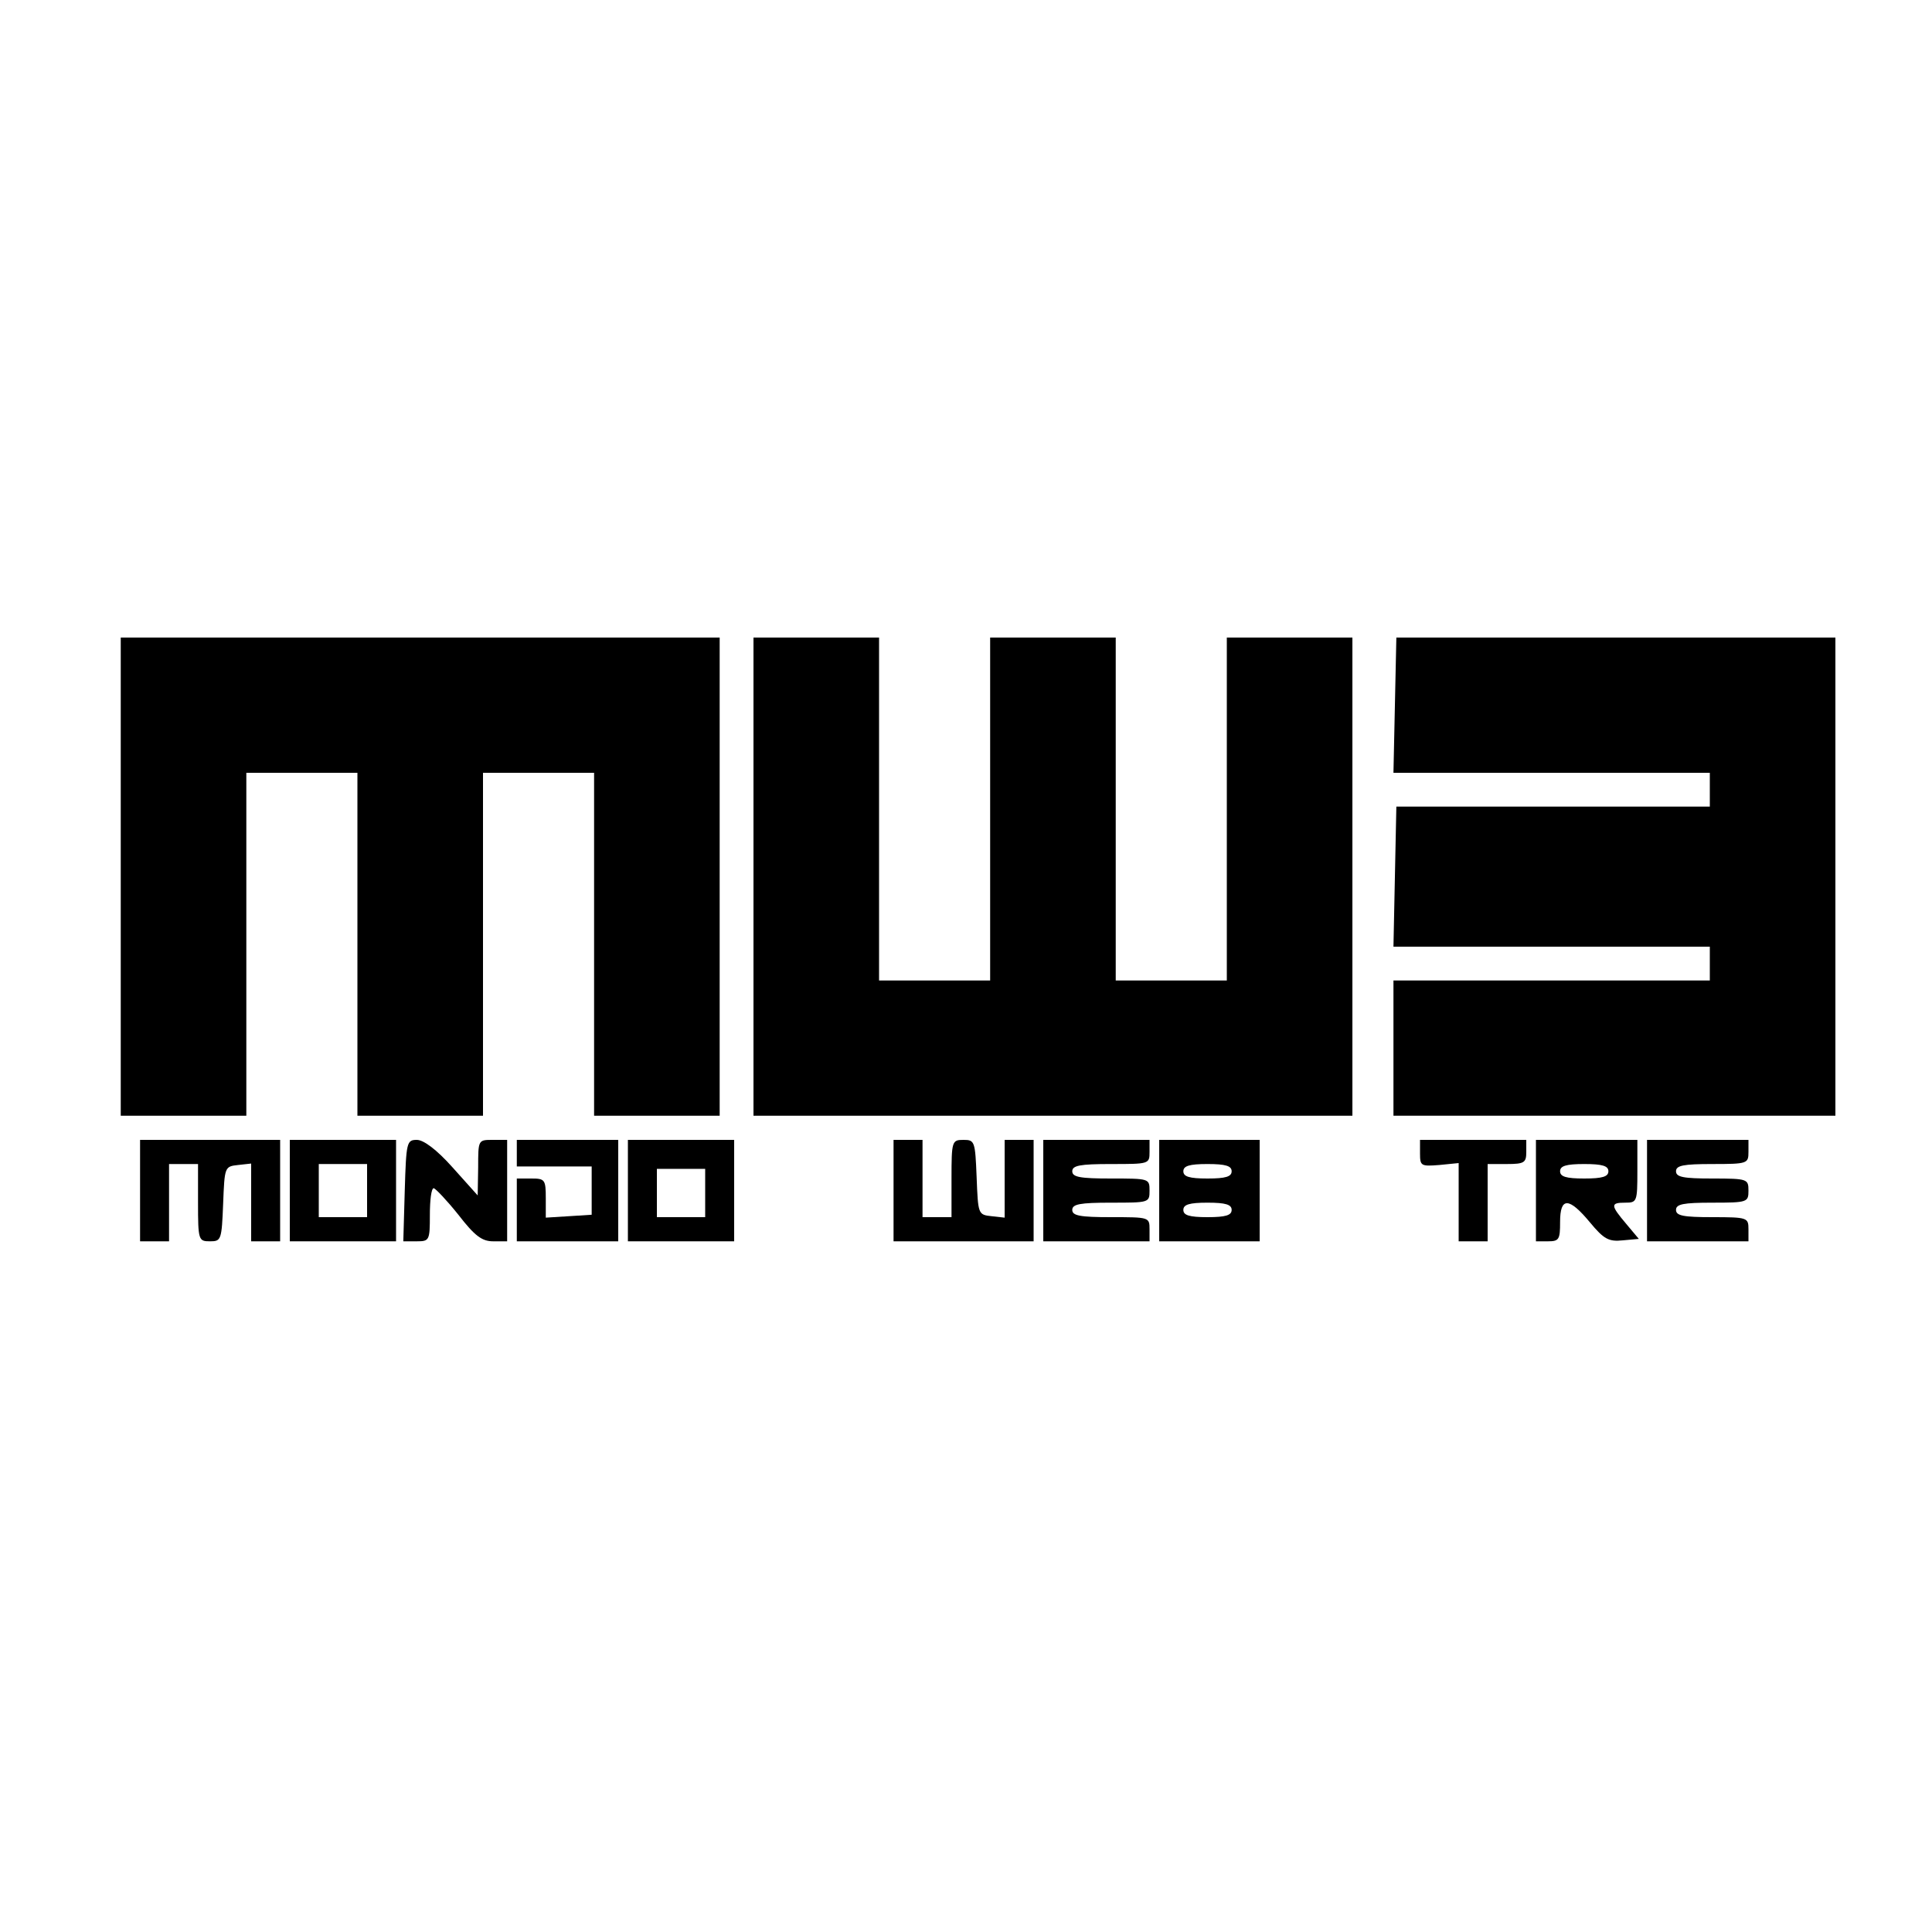 <?xml version="1.0" standalone="no"?>
<!DOCTYPE svg PUBLIC "-//W3C//DTD SVG 20010904//EN"
 "http://www.w3.org/TR/2001/REC-SVG-20010904/DTD/svg10.dtd">
<svg version="1.0" xmlns="http://www.w3.org/2000/svg"
 width="400pt" height="400pt" viewBox="0 0 400 400"
 preserveAspectRatio="xMidYMid meet">

<g transform="translate(0,400) scale(0.1,-0.1)"
fill="#000000" stroke="none">
<path d="M250 2185 l0 -495 130 0 130 0 0 355 0 355 115 0 115 0 0 -355 0
-355 130 0 130 0 0 355 0 355 115 0 115 0 0 -355 0 -355 130 0 130 0 0 495 0
495 -620 0 -620 0 0 -495z"/>
<path d="M1560 2185 l0 -495 620 0 620 0 0 495 0 495 -130 0 -130 0 0 -355 0
-355 -115 0 -115 0 0 355 0 355 -130 0 -130 0 0 -355 0 -355 -115 0 -115 0 0
355 0 355 -130 0 -130 0 0 -495z"/>
<path d="M2888 2540 l-3 -140 328 0 327 0 0 -35 0 -35 -324 0 -325 0 -3 -145
-3 -145 328 0 327 0 0 -35 0 -35 -327 0 -328 0 0 -140 0 -140 458 0 457 0 0
495 0 495 -454 0 -455 0 -3 -140z"/>
<path d="M290 1535 l0 -105 30 0 30 0 0 80 0 80 30 0 30 0 0 -80 c0 -78 1 -80
25 -80 23 0 24 3 27 78 3 76 3 77 31 80 l27 3 0 -80 0 -81 30 0 30 0 0 105 0
105 -145 0 -145 0 0 -105z"/>
<path d="M600 1535 l0 -105 110 0 110 0 0 105 0 105 -110 0 -110 0 0 -105z
m160 0 l0 -55 -50 0 -50 0 0 55 0 55 50 0 50 0 0 -55z"/>
<path d="M838 1535 l-3 -105 28 0 c26 0 27 2 27 55 0 30 3 55 8 55 4 -1 27
-25 51 -55 34 -44 49 -55 72 -55 l29 0 0 105 0 105 -30 0 c-30 0 -30 0 -30
-57 l-1 -58 -52 58 c-33 37 -60 57 -74 57 -21 0 -22 -5 -25 -105z"/>
<path d="M1070 1613 l0 -28 77 0 78 0 0 -50 0 -50 -47 -3 -48 -3 0 40 c0 39
-2 41 -30 41 l-30 0 0 -65 0 -65 105 0 105 0 0 105 0 105 -105 0 -105 0 0 -27z"/>
<path d="M1300 1535 l0 -105 110 0 110 0 0 105 0 105 -110 0 -110 0 0 -105z
m160 -5 l0 -50 -50 0 -50 0 0 50 0 50 50 0 50 0 0 -50z"/>
<path d="M1850 1535 l0 -105 145 0 145 0 0 105 0 105 -30 0 -30 0 0 -81 0 -80
-27 3 c-28 3 -28 4 -31 81 -3 74 -4 77 -27 77 -24 0 -25 -2 -25 -80 l0 -80
-30 0 -30 0 0 80 0 80 -30 0 -30 0 0 -105z"/>
<path d="M2160 1535 l0 -105 110 0 110 0 0 25 c0 25 -1 25 -80 25 -64 0 -80 3
-80 15 0 12 16 15 80 15 79 0 80 0 80 25 0 25 -1 25 -80 25 -64 0 -80 3 -80
15 0 12 16 15 80 15 79 0 80 0 80 25 l0 25 -110 0 -110 0 0 -105z"/>
<path d="M2400 1535 l0 -105 104 0 104 0 0 105 0 105 -104 0 -104 0 0 -105z
m150 40 c0 -11 -12 -15 -50 -15 -38 0 -50 4 -50 15 0 11 12 15 50 15 38 0 50
-4 50 -15z m0 -80 c0 -11 -12 -15 -50 -15 -38 0 -50 4 -50 15 0 11 12 15 50
15 38 0 50 -4 50 -15z"/>
<path d="M2940 1612 c0 -26 2 -27 40 -24 l40 4 0 -81 0 -81 30 0 30 0 0 80 0
80 40 0 c36 0 40 3 40 25 l0 25 -110 0 -110 0 0 -28z"/>
<path d="M3180 1535 l0 -105 25 0 c23 0 25 4 25 40 0 52 18 52 62 -1 29 -35
39 -40 68 -37 l33 3 -26 31 c-33 39 -33 44 -2 44 24 0 25 2 25 65 l0 65 -105
0 -105 0 0 -105z m150 40 c0 -11 -12 -15 -50 -15 -38 0 -50 4 -50 15 0 11 12
15 50 15 38 0 50 -4 50 -15z"/>
<path d="M3410 1535 l0 -105 105 0 105 0 0 25 c0 24 -2 25 -75 25 -60 0 -75 3
-75 15 0 12 15 15 75 15 73 0 75 1 75 25 0 24 -2 25 -75 25 -60 0 -75 3 -75
15 0 12 15 15 75 15 73 0 75 1 75 25 l0 25 -105 0 -105 0 0 -105z"/>
</g>
</svg>
